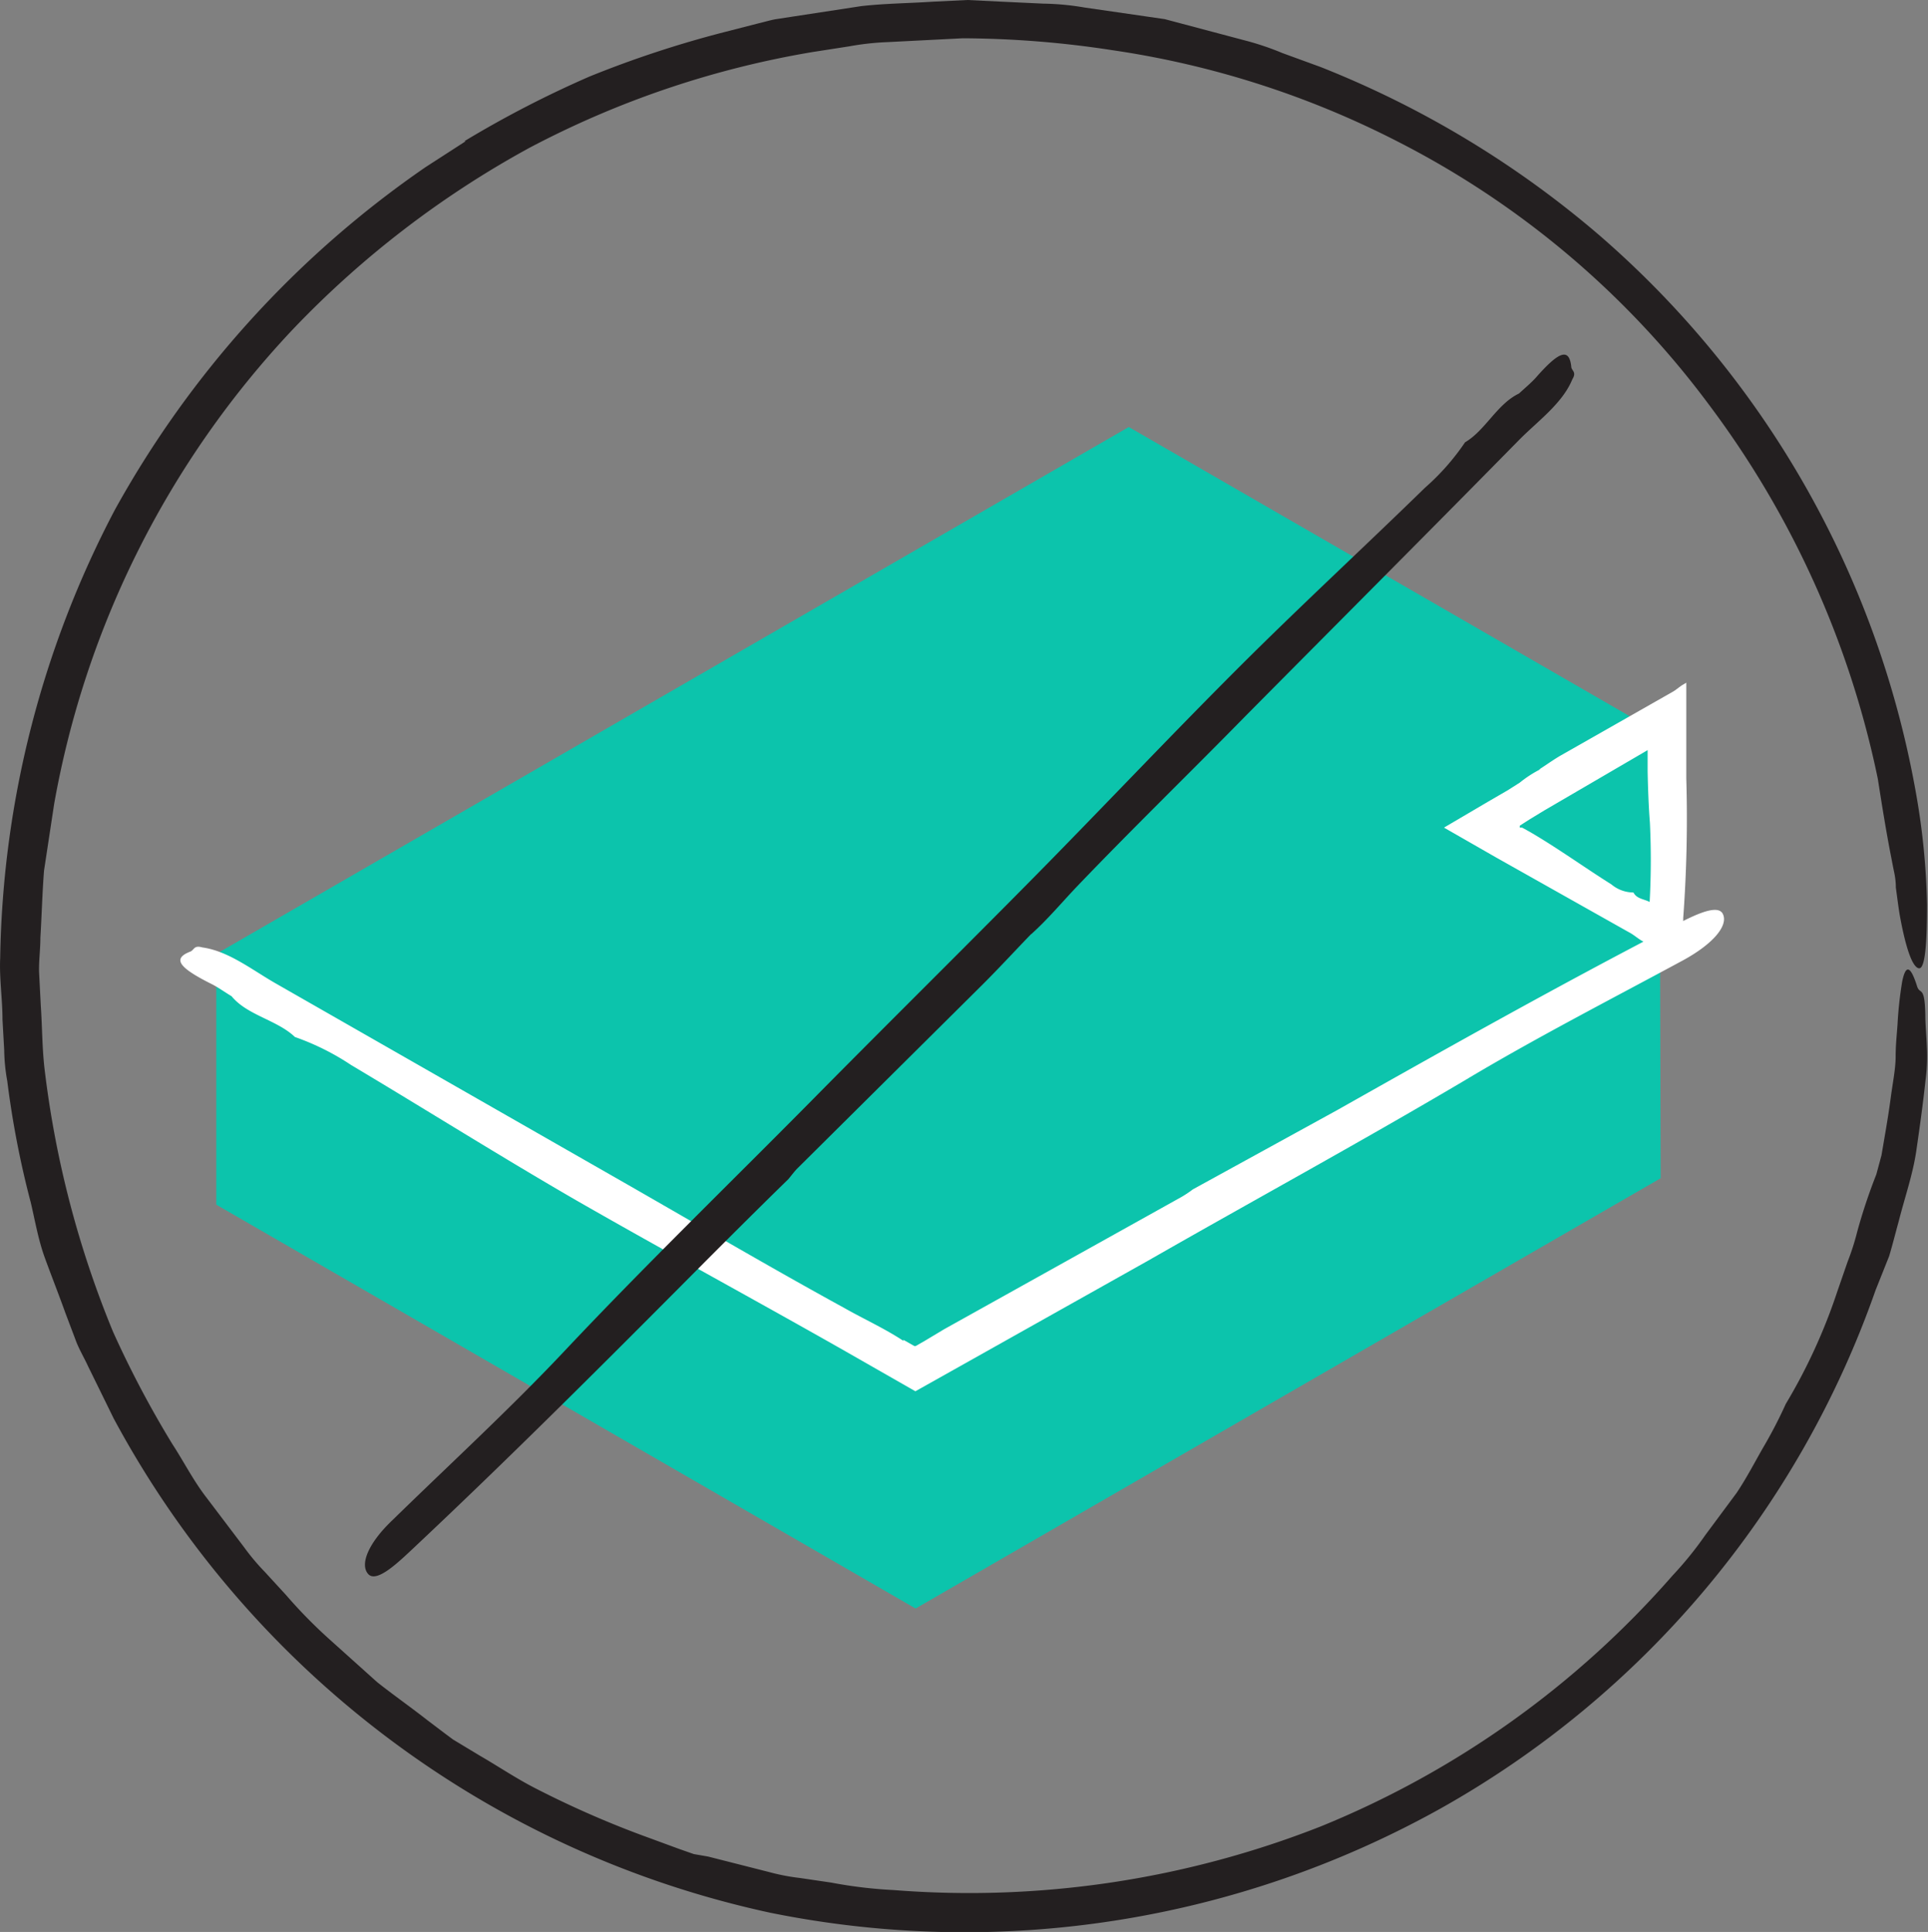 <svg xmlns="http://www.w3.org/2000/svg" viewBox="0 0 100.74 100.94">
  <rect x="0" y="0" width="100.74" height="100.94" fill="#808080" stroke="none"/>
  <defs>
    <style>
      .cls-1 {
        fill: #0cc4ac;
      }

      .cls-2 {
        fill: #fff;
      }

      .cls-3 {
        fill: #231f20;
      }
    </style>
  </defs>
  <g id="Layer_2" data-name="Layer 2">
    <g id="Layer_1-2" data-name="Layer 1">
      <g>
        <polygon class="cls-1" points="47.84 84.04 11.3 62.94 11.3 49.84 86.71 38.32 86.77 61.56 47.84 84.04"/>
        <polygon class="cls-1" points="47.84 70.93 11.3 49.84 58.98 22.31 86.71 38.32 86.77 48.45 47.84 70.93"/>
        <path class="cls-2" d="M80.41,40.21c.39-.25.76-.52,1.16-.75l5.82-3.31c.15-.08.32-.23.5-.35h0l.22-.13v5a71,71,0,0,1-.16,7.29c0,.38,0,1-.71,1a1,1,0,0,1-1.09-1.1A40.67,40.67,0,0,0,86.21,43c-.07-.9-.1-1.8-.12-2.7V39.19l-.27.16-5.14,3-.74.45-.36.23-.17.11,0,0s0,.08,0,.1h.12l.13.07.27.15c1.46.85,2.84,1.85,4.27,2.75a1.8,1.8,0,0,0,1.15.42h0c.25.5,1,.27,1.16.89h0a1.89,1.89,0,0,0,.39.26c.66.25.7.55.11,1.11-.13.12-.19.35-.4.36v0c-.68.22-1-.29-1.51-.55l-6.91-3.89-2.74-1.57,2.33-1.37,1-.58.63-.4a6.07,6.07,0,0,1,1.1-.71Z"/>
        <path class="cls-2" d="M47.2,70l.58.33c.06,0,0,0,.06,0l0,0,.49-.28,1-.6,12.4-6.91a5.69,5.69,0,0,0,.6-.4h0L69.87,58c5.76-3.25,11.53-6.49,17.4-9.53.91-.47,2.45-1.33,2.75-.72s-.51,1.57-2.09,2.43c-3.83,2.07-7.73,4.07-11.45,6.3C71,59.72,65.47,62.73,60,65.86L47.83,72.69l-3.64-2.08c-4.64-2.64-9.34-5.18-14-7.85-4-2.31-7.89-4.76-11.85-7.12a13.14,13.14,0,0,0-2.93-1.46v0c-.93-.89-2.49-1.13-3.31-2.13h0c-.37-.22-.72-.48-1.09-.66-1.69-.85-2-1.31-1.07-1.67.21-.08.18-.35.63-.22l0,0v0c1.38.19,2.62,1.19,3.87,1.9L32.84,61.92c3.75,2.15,7.48,4.34,11.26,6.41,1,.57,2.11,1.07,3.11,1.73Z"/>
      </g>
      <path class="cls-3" d="M1.6,62.8A48.61,48.61,0,0,1,.38,56.48a9.65,9.65,0,0,1-.16-1.61l-.09-1.6c0-1.08-.17-2.15-.12-3.22A52,52,0,0,1,6,26.64,52.61,52.61,0,0,1,22.24,8.73l2.09-1.35-.07,0A55.67,55.67,0,0,1,30.8,4a55.52,55.52,0,0,1,7-2.31l1.79-.46c.3-.07.6-.16.9-.22l.91-.14L45,.32C46.25.18,47.49.17,48.71.09L50.55,0l1.84.09,2.13.1a13.72,13.72,0,0,1,2.13.2L60.86,1,65,2.1a14.49,14.49,0,0,1,2,.67l2,.73a51.4,51.4,0,0,1,14.53,8.76,50.09,50.09,0,0,1,16.55,29,37.43,37.43,0,0,1,.61,6c0,1.93-.09,3.39-.43,3.33s-.69-1.08-1-2.8c-.07-.43-.13-.91-.2-1.42q0-.39-.09-.81c-.06-.28-.11-.56-.17-.86-.23-1.18-.45-2.52-.68-4a49.1,49.1,0,0,0-8.82-19.55A46.67,46.67,0,0,0,73,7.38,47.75,47.75,0,0,0,58.11,2.62,52.46,52.46,0,0,0,50.3,2l-3.92.2a14.19,14.19,0,0,0-2,.22l-1.93.3a49,49,0,0,0-14.78,5,50.47,50.47,0,0,0-12.38,9.5A48.49,48.49,0,0,0,2.83,42L2.3,45.49c-.09,1.17-.12,2.34-.19,3.51,0,.59-.08,1.17-.07,1.76l.09,1.76c.08,1.17.07,2.35.22,3.51A52.08,52.08,0,0,0,5.91,69.59,53.21,53.21,0,0,0,9,75.44c.6.92,1.1,1.91,1.77,2.78l2,2.64a11.59,11.59,0,0,0,1.06,1.26l1.12,1.22a25.6,25.6,0,0,0,2.31,2.35l2.45,2.2c.86.68,1.76,1.31,2.64,2,.44.33.88.67,1.33,1l1.41.85c.95.55,1.87,1.17,2.84,1.67a51.09,51.09,0,0,0,6,2.62l1.55.57.77.27L37,97l3.19.81a10.9,10.9,0,0,0,1.61.31l1.63.24a23.78,23.78,0,0,0,3.26.39A50.18,50.18,0,0,0,69,95.43,48.88,48.88,0,0,0,87.39,82.32a18.53,18.53,0,0,0,1.71-2.11L90.74,78c.51-.76.93-1.57,1.37-2.34a24.21,24.21,0,0,0,1.2-2.31l0,0A29.38,29.38,0,0,0,96,67.48l.54-1.56a12.84,12.84,0,0,0,.5-1.56,29.05,29.05,0,0,1,1-3h0l.27-1,.17-1c.12-.69.23-1.38.32-2.06s.25-1.47.25-2.11.07-1.21.1-1.71a20.2,20.2,0,0,1,.24-2.19c.19-.93.44-.83.78.24.15.47.4-.08.43,1.49V53c0,.55.06,1.11.08,1.69a9.46,9.46,0,0,1-.07,1.76c-.13,1.2-.3,2.43-.48,3.67s-.61,2.46-.92,3.69c-.17.61-.32,1.22-.5,1.82L98,67.41A50,50,0,0,1,75.27,94.49a51.09,51.09,0,0,1-35,5.45A51.2,51.2,0,0,1,5.94,74.11L4.6,71.38c-.21-.46-.48-.9-.65-1.37l-.54-1.43c-.36-1-.72-1.91-1.07-2.87s-.52-2-.76-3Z"/>
      <path class="cls-3" d="M53.88,48.8c-.84.87-1.66,1.76-2.51,2.61l-9.73,9.66c-.16.17-.3.36-.45.54l0,0c-2,1.95-3.93,3.89-5.88,5.85-4.51,4.53-9,9-13.69,13.41-.73.68-1.93,1.87-2.38,1.37s0-1.62,1.28-2.83c3-2.93,6.13-5.8,9-8.85,4.2-4.46,8.59-8.71,12.89-13.06,3.86-3.91,7.77-7.77,11.63-11.68,3.62-3.67,7.16-7.43,10.81-11.07,3.15-3.14,6.42-6.16,9.61-9.27a12.3,12.3,0,0,0,2.09-2.37h0c1.07-.63,1.67-2,2.82-2.55h0c.3-.28.62-.54.89-.84,1.21-1.38,1.73-1.55,1.84-.57,0,.22.3.27.06.66l0,0h0c-.51,1.25-1.76,2.15-2.74,3.13-4.77,4.85-9.57,9.66-14.36,14.49-2.94,3-5.92,5.89-8.8,8.9-.79.83-1.52,1.71-2.38,2.48Z"/>
    </g>
  </g>
</svg>
